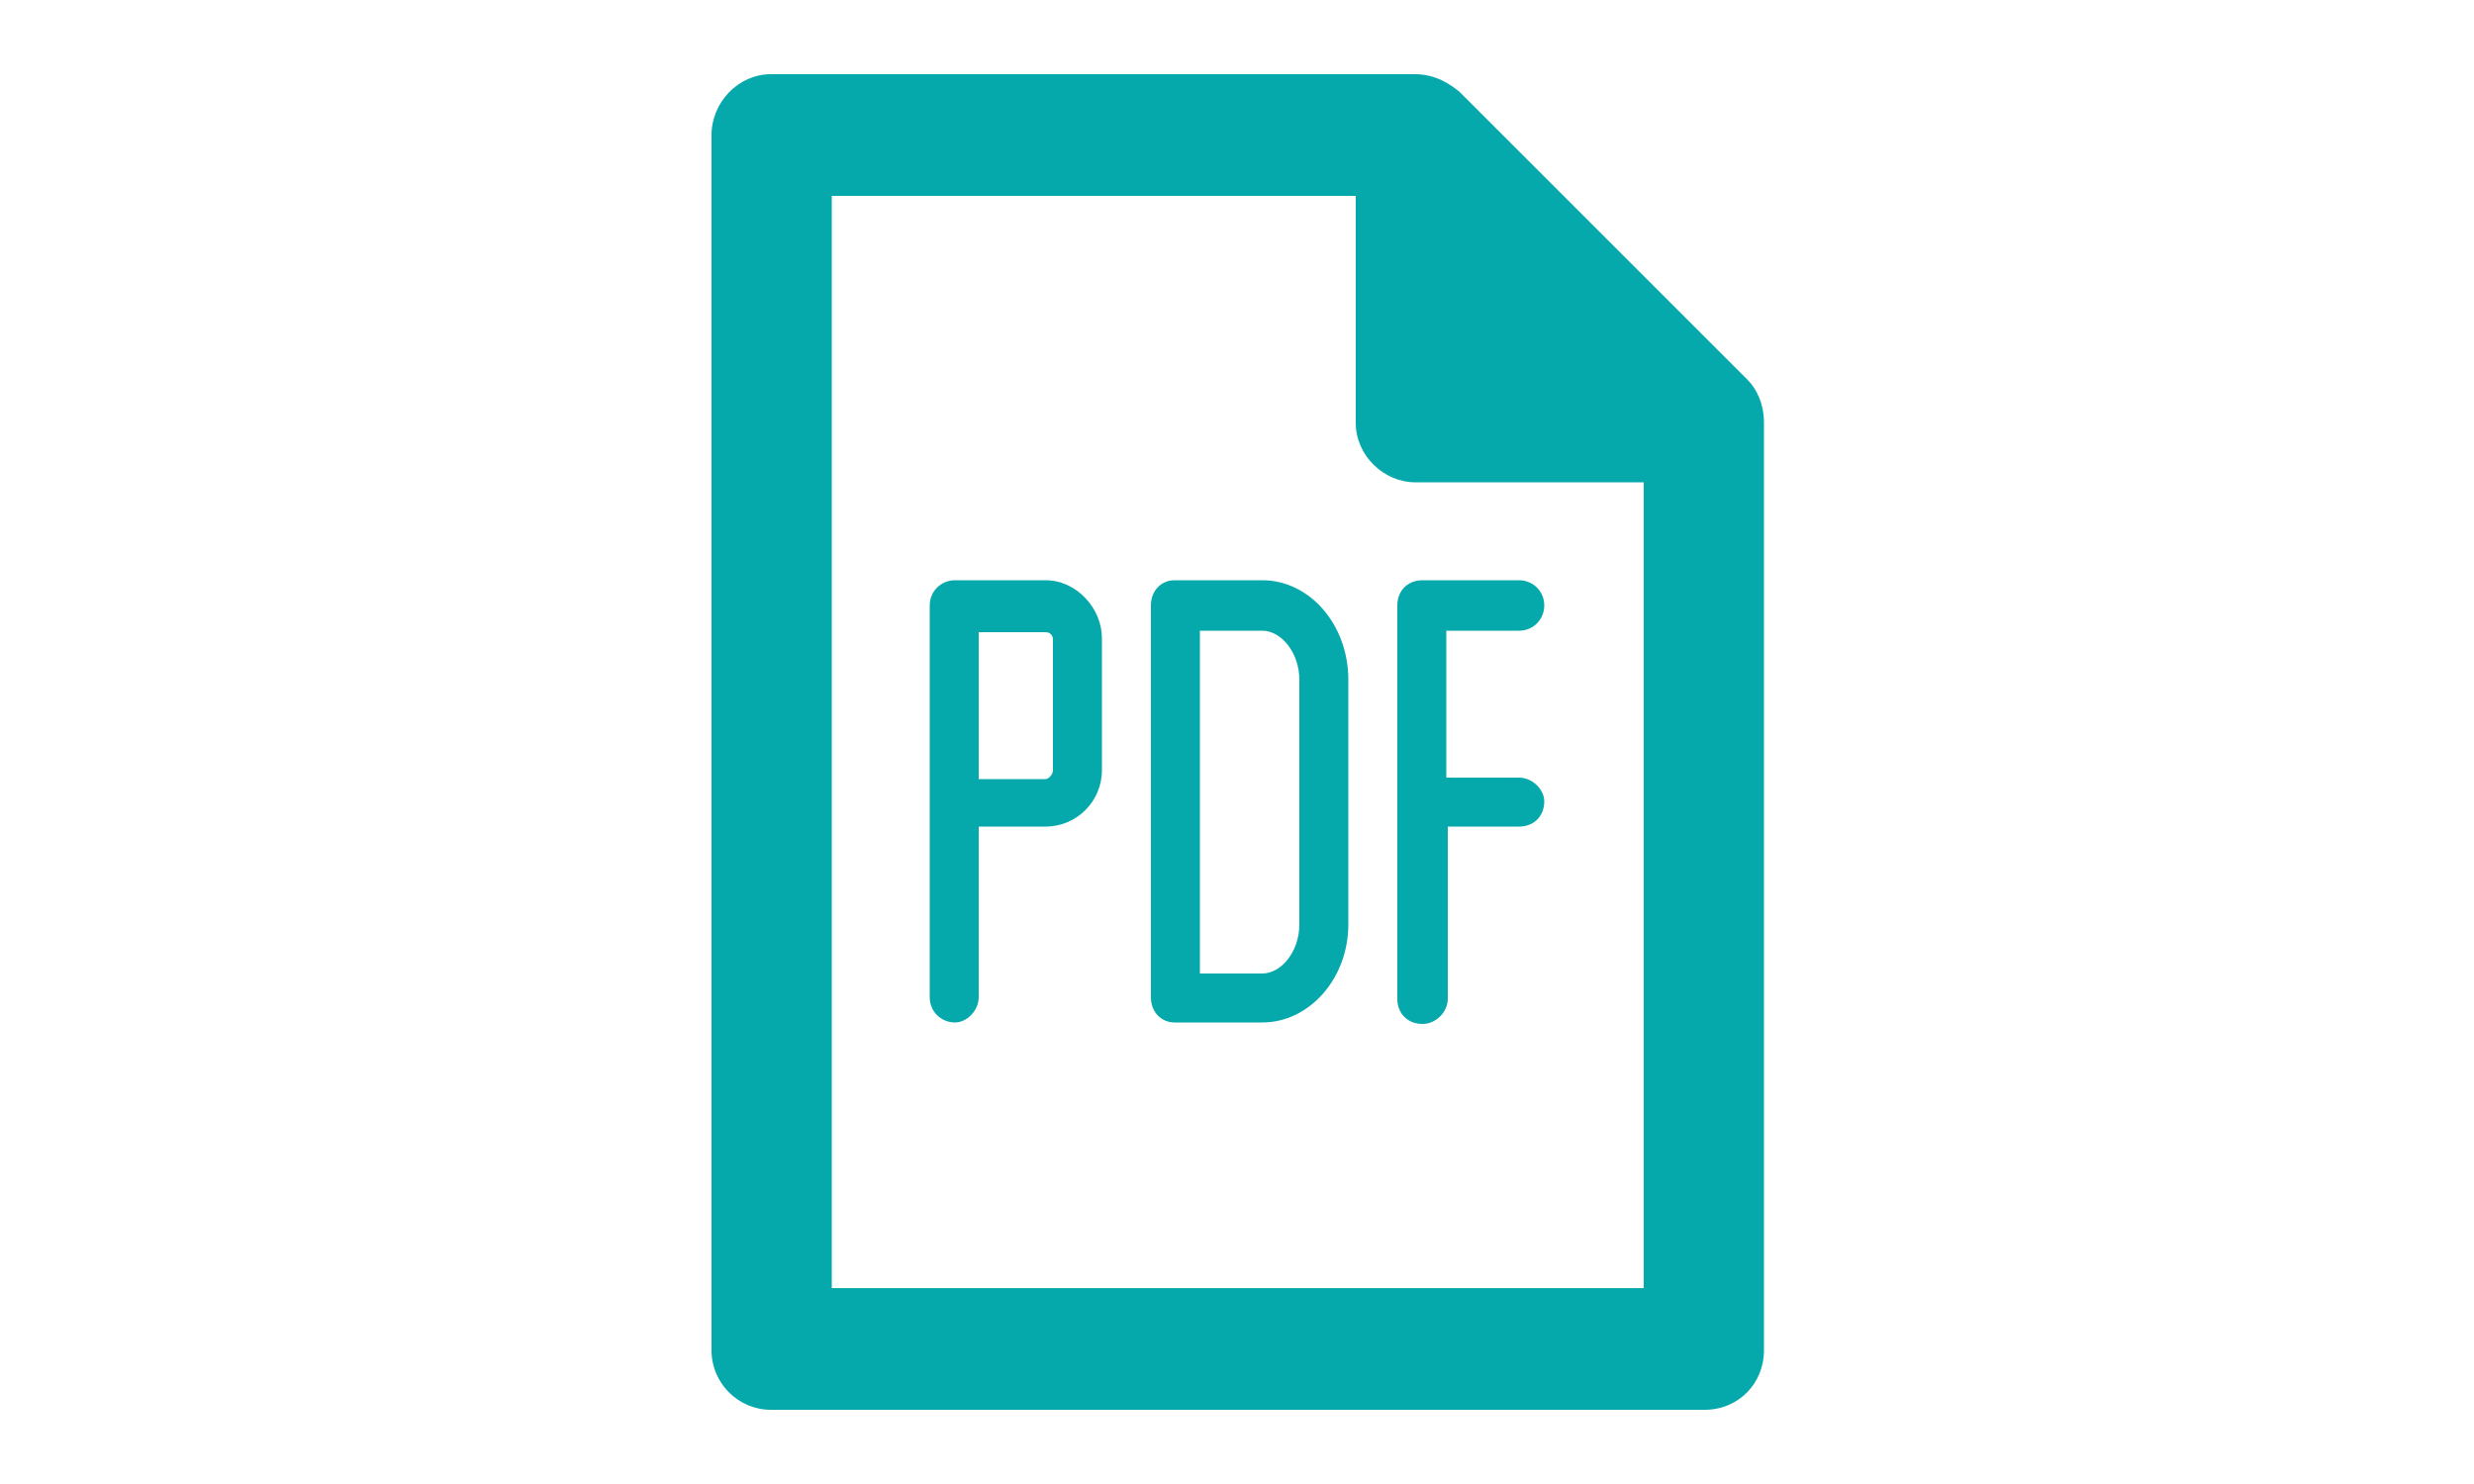 <svg xmlns="http://www.w3.org/2000/svg" xmlns:xlink="http://www.w3.org/1999/xlink" version="1.1" x="0px" y="0px" viewBox="0 0 100 60" enable-background="new 0 0 100 100" xml:space="preserve"><path d="M31,39.1c-0.9,0-1.7,0.7-1.7,1.7v26.4c0,1,0.8,1.7,1.7,1.7c0.8,0,1.6-0.8,1.6-1.7V55.7h4.5c2.1,0,3.8-1.7,3.8-3.8V43  c0-2-1.7-3.9-3.8-3.9H31z M37.6,51.9c0,0.3-0.3,0.6-0.5,0.6h-4.5v-9.9h4.5c0.3,0,0.5,0.2,0.5,0.5V51.9z M60.8,67.3  c0,1,0.7,1.7,1.7,1.7c0.9,0,1.7-0.8,1.7-1.7V55.7H69c1,0,1.7-0.7,1.7-1.7c0-0.8-0.8-1.6-1.7-1.6h-4.9v-9.9H69c1,0,1.7-0.8,1.7-1.7  c0-1-0.8-1.7-1.7-1.7h-6.5c-1,0-1.7,0.7-1.7,1.7V67.3z M45.8,39.1c-0.9,0-1.6,0.7-1.6,1.7v26.4c0,1,0.7,1.7,1.6,1.7h5.9  c3.2,0,5.8-3,5.8-6.6V45.8c0-3.7-2.6-6.7-5.8-6.7H45.8z M54.2,62.3c0,1.8-1.2,3.3-2.5,3.3h-4.2V42.5h4.2c1.3,0,2.5,1.5,2.5,3.3V62.3  z M84.4,25.6c0,0-0.3-0.3-19.4-19.4C64.4,5.7,63.4,5,62,5H18.6c-2.2,0-4,1.9-4,4.1V91c0,2.2,1.8,4,4,4h62.9c2.3,0,4-1.8,4-4V28.5  C85.5,27.2,85,26.2,84.4,25.6L84.4,25.6z M22.7,86.9V13.2H58v15.3c0,2.2,1.9,4,4,4h15.4v54.3H22.7z" fill="#05A8AB" transform="scale(0.6, 0.6)" transform-origin="50 0" /></svg>